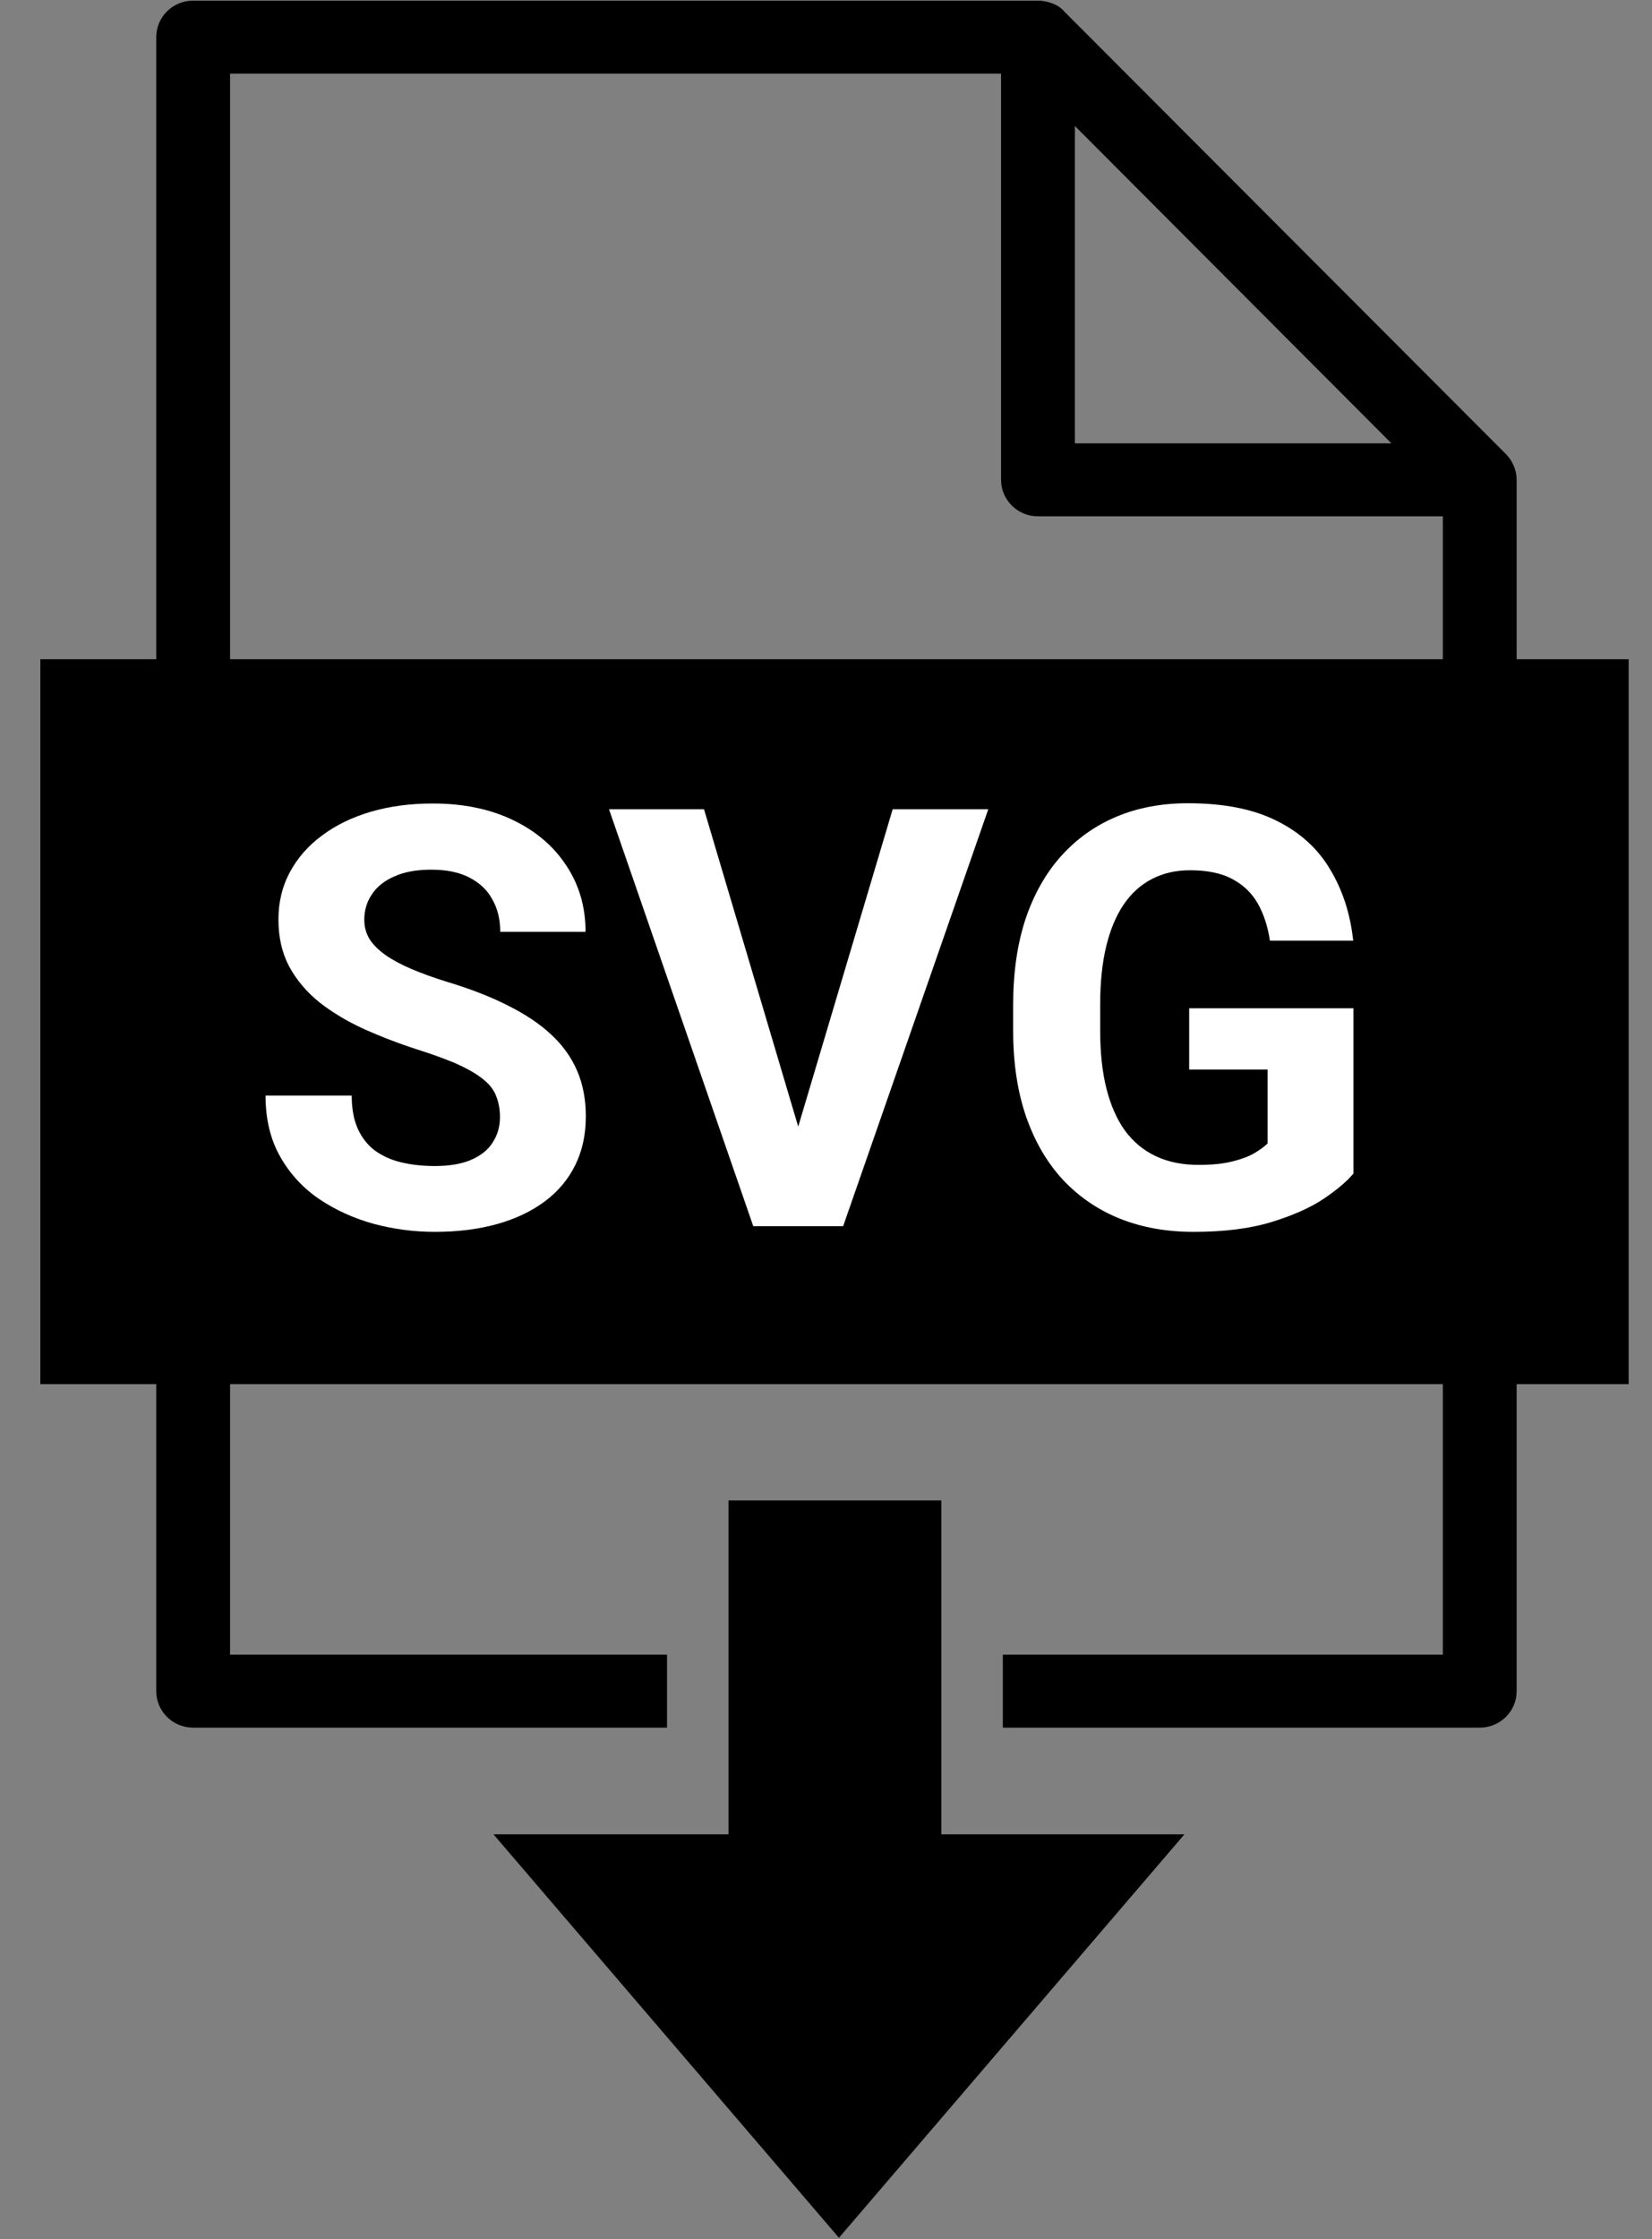 <svg width="31" height="42" viewBox="0 0 31 42" fill="none" xmlns="http://www.w3.org/2000/svg">
<rect x="0" y="0" width="31" height="42" fill="#808080" stroke="none"/>
<path d="M17.664 34.408V28.145H13.671V34.408H9.26L15.743 41.976L22.226 34.408H17.664Z" fill="black"/>
<path d="M28.46 12.366V9C28.46 8.824 28.385 8.645 28.26 8.519L19.97 0.215C19.862 0.081 19.644 0.012 19.478 0.012H3.625C3.242 0.012 2.932 0.318 2.932 0.696V12.366H0.757V25.963H2.932V31.723C2.932 32.101 3.242 32.407 3.625 32.407H12.517V31.038H4.317V25.963H27.075V31.038H18.818V32.407H27.767C28.15 32.407 28.46 32.101 28.46 31.723V25.963H30.562V12.366H28.46ZM20.17 2.363L26.11 8.316H20.17V2.363ZM27.075 12.366H4.317V1.381H18.785V9C18.785 9.378 19.095 9.685 19.478 9.685H27.075V12.366Z" fill="black"/>
<path d="M9.382 20.954C9.382 20.814 9.36 20.689 9.317 20.578C9.278 20.463 9.203 20.359 9.092 20.266C8.981 20.169 8.825 20.075 8.625 19.981C8.424 19.888 8.164 19.792 7.846 19.691C7.491 19.577 7.155 19.448 6.836 19.305C6.521 19.162 6.242 18.995 5.998 18.805C5.758 18.612 5.568 18.388 5.429 18.134C5.293 17.88 5.225 17.584 5.225 17.248C5.225 16.922 5.296 16.626 5.439 16.361C5.583 16.093 5.783 15.864 6.041 15.674C6.299 15.48 6.603 15.332 6.954 15.228C7.309 15.124 7.697 15.072 8.12 15.072C8.696 15.072 9.199 15.176 9.629 15.384C10.059 15.591 10.392 15.876 10.628 16.238C10.868 16.599 10.988 17.013 10.988 17.479H9.387C9.387 17.249 9.339 17.049 9.242 16.877C9.149 16.701 9.006 16.564 8.812 16.463C8.623 16.363 8.383 16.313 8.093 16.313C7.813 16.313 7.581 16.356 7.395 16.442C7.208 16.524 7.069 16.637 6.976 16.78C6.882 16.92 6.836 17.078 6.836 17.253C6.836 17.385 6.868 17.505 6.933 17.613C7.001 17.72 7.101 17.82 7.233 17.914C7.366 18.007 7.529 18.094 7.722 18.177C7.916 18.259 8.139 18.34 8.394 18.419C8.82 18.547 9.194 18.692 9.516 18.854C9.842 19.015 10.114 19.195 10.332 19.396C10.551 19.596 10.716 19.824 10.827 20.078C10.938 20.332 10.993 20.621 10.993 20.943C10.993 21.283 10.927 21.587 10.794 21.856C10.662 22.125 10.47 22.352 10.22 22.538C9.969 22.724 9.67 22.866 9.323 22.962C8.975 23.059 8.587 23.107 8.157 23.107C7.771 23.107 7.389 23.057 7.013 22.957C6.637 22.853 6.295 22.697 5.987 22.49C5.683 22.282 5.439 22.017 5.257 21.695C5.074 21.373 4.983 20.991 4.983 20.551H6.6C6.6 20.794 6.637 21 6.712 21.169C6.788 21.337 6.893 21.473 7.029 21.577C7.169 21.68 7.334 21.756 7.523 21.802C7.717 21.849 7.928 21.872 8.157 21.872C8.437 21.872 8.666 21.833 8.845 21.754C9.027 21.675 9.162 21.566 9.248 21.426C9.337 21.287 9.382 21.129 9.382 20.954Z" fill="white"/>
<path d="M14.909 21.367L16.751 15.18H18.545L15.822 23H14.64L14.909 21.367ZM13.211 15.18L15.048 21.367L15.328 23H14.135L11.428 15.18H13.211Z" fill="white"/>
<path d="M25.398 18.913V22.012C25.277 22.159 25.089 22.318 24.834 22.49C24.58 22.658 24.253 22.803 23.852 22.925C23.451 23.047 22.965 23.107 22.396 23.107C21.891 23.107 21.431 23.025 21.016 22.86C20.6 22.692 20.242 22.447 19.941 22.125C19.644 21.802 19.415 21.408 19.254 20.943C19.093 20.474 19.012 19.939 19.012 19.337V18.848C19.012 18.247 19.089 17.711 19.243 17.242C19.401 16.773 19.625 16.377 19.915 16.055C20.205 15.733 20.55 15.488 20.951 15.319C21.352 15.151 21.798 15.067 22.289 15.067C22.969 15.067 23.527 15.178 23.964 15.4C24.401 15.618 24.734 15.923 24.963 16.313C25.196 16.7 25.339 17.144 25.393 17.645H23.83C23.791 17.38 23.715 17.149 23.605 16.952C23.494 16.755 23.334 16.601 23.127 16.49C22.922 16.379 22.657 16.324 22.331 16.324C22.063 16.324 21.823 16.379 21.612 16.49C21.404 16.598 21.229 16.757 21.085 16.968C20.942 17.18 20.833 17.441 20.758 17.752C20.683 18.064 20.645 18.426 20.645 18.837V19.337C20.645 19.745 20.684 20.107 20.763 20.422C20.842 20.733 20.958 20.997 21.112 21.211C21.27 21.423 21.463 21.582 21.692 21.689C21.922 21.797 22.188 21.851 22.493 21.851C22.747 21.851 22.958 21.829 23.127 21.786C23.298 21.743 23.436 21.691 23.54 21.63C23.648 21.566 23.73 21.505 23.787 21.448V20.062H22.315V18.913H25.398Z" fill="white"/>
</svg>
